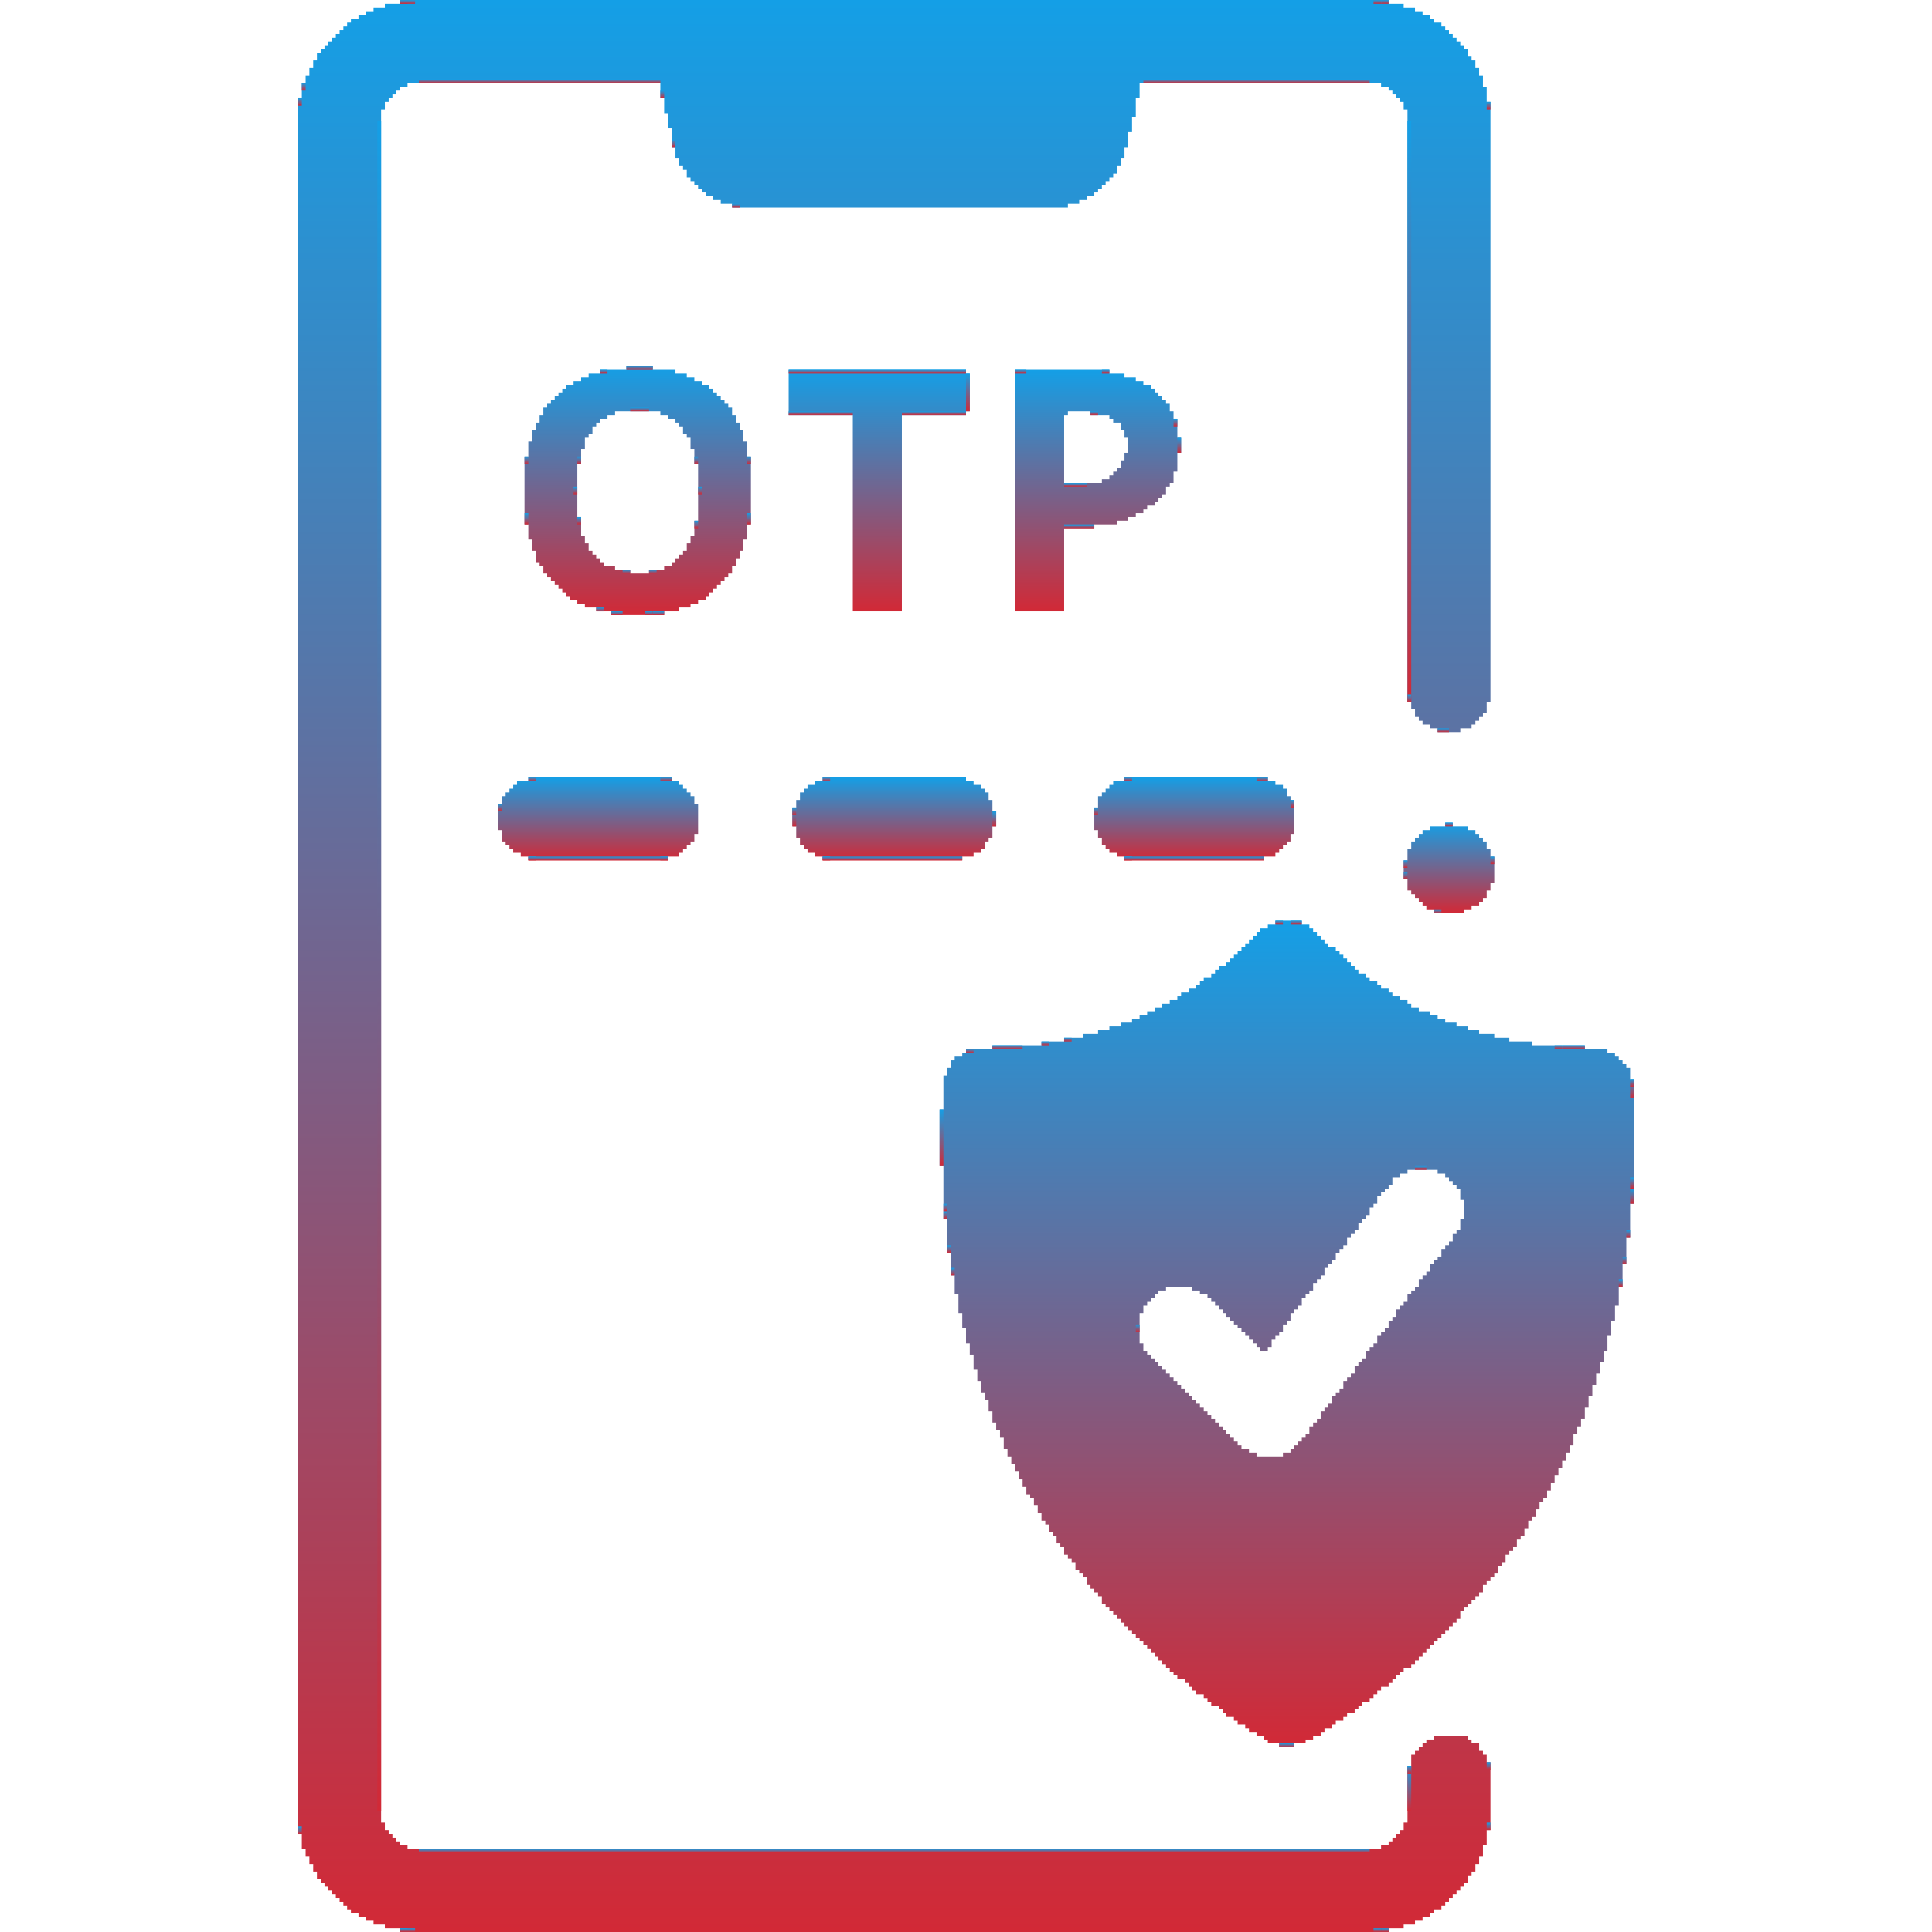 <svg width="34" height="34" viewBox="0 0 34 34" fill="none" xmlns="http://www.w3.org/2000/svg">
<g clip-path="url(#clip0_374_9)">
<path d="M7.039 0H24.438V0.066H24.703V0.133H24.902V0.199H25.035V0.266H25.168V0.332H25.234V0.398H25.367V0.465H25.434V0.531H25.5V0.598H25.566V0.664H25.633V0.73H25.699V0.797H25.766V0.863H25.832V0.996H25.898V1.062H25.965V1.195H26.031V1.328H26.098V1.527H26.164V1.793H26.23V12.352H26.164V12.551H26.098V12.617H26.031V12.684H25.965V12.75H25.898V12.816H25.699V12.883H25.301V12.816H25.168V12.75H25.035V12.684H24.969V12.617H24.902V12.484H24.836V12.352H24.77V1.926H24.703V1.793H24.637V1.727H24.57V1.66H24.504V1.594H24.438V1.527H24.305V1.461H20.055V1.727H19.988V2.059H19.922V2.324H19.855V2.59H19.789V2.789H19.723V2.922H19.656V3.055H19.59V3.121H19.523V3.188H19.457V3.254H19.391V3.32H19.324V3.387H19.258V3.453H19.125V3.52H18.992V3.586H18.793V3.652H12.883V3.586H12.684V3.52H12.551V3.453H12.418V3.387H12.352V3.32H12.285V3.254H12.219V3.188H12.152V3.121H12.086V2.988H12.02V2.922H11.953V2.789H11.887V2.59H11.82V2.258H11.754V1.992H11.688V1.727H11.621V1.461H7.172V1.527H7.039V1.594H6.973V1.66H6.906V1.727H6.84V1.793H6.773V1.926H6.707V32.074H6.773V32.207H6.84V32.273H6.906V32.34H6.973V32.406H7.039V32.473H7.172V32.539H24.305V32.473H24.438V32.406H24.504V32.34H24.57V32.273H24.637V32.207H24.703V32.074H24.77V31.078H24.836V30.879H24.902V30.812H24.969V30.746H25.035V30.68H25.102V30.613H25.234V30.547H25.832V30.613H25.898V30.68H26.031V30.812H26.098V30.879H26.164V31.012H26.23V32.207H26.164V32.473H26.098V32.672H26.031V32.805H25.965V32.938H25.898V33.004H25.832V33.137H25.766V33.203H25.699V33.27H25.633V33.336H25.566V33.402H25.5V33.469H25.434V33.535H25.367V33.602H25.234V33.668H25.168V33.734H25.035V33.801H24.902V33.867H24.703V33.934H24.438V34H7.039V33.934H6.773V33.867H6.574V33.801H6.441V33.734H6.309V33.668H6.176V33.602H6.109V33.535H6.043V33.469H5.977V33.402H5.91V33.336H5.844V33.27H5.777V33.203H5.711V33.137H5.645V33.07H5.578V32.938H5.512V32.805H5.445V32.672H5.379V32.539H5.312V32.273H5.246V1.727H5.312V1.461H5.379V1.328H5.445V1.195H5.512V1.062H5.578V0.93H5.645V0.863H5.711V0.797H5.777V0.73H5.844V0.664H5.91V0.598H5.977V0.531H6.043V0.465H6.109V0.398H6.176V0.332H6.309V0.266H6.441V0.199H6.574V0.133H6.773V0.066H7.039V0Z" fill="url(#paint0_linear_374_9)"/>
<path d="M22.445 16.203H22.91V16.27H23.043V16.336H23.109V16.402H23.176V16.469H23.242V16.535H23.309V16.602H23.375V16.668H23.508V16.734H23.574V16.801H23.641V16.867H23.707V16.934H23.773V17H23.84V17.066H23.906V17.133H24.039V17.199H24.105V17.266H24.238V17.332H24.305V17.398H24.438V17.465H24.504V17.531H24.637V17.598H24.77V17.664H24.836V17.73H24.969V17.797H25.168V17.863H25.301V17.93H25.434V17.996H25.633V18.062H25.832V18.129H26.031V18.195H26.297V18.262H26.562V18.328H26.961V18.395H27.891V18.461H28.289V18.527H28.422V18.594H28.488V18.66H28.555V18.727H28.621V18.793H28.688V18.992H28.754V21.184H28.688V21.781H28.621V22.246H28.555V22.645H28.488V22.977H28.422V23.242H28.355V23.508H28.289V23.773H28.223V23.973H28.156V24.172H28.09V24.371H28.023V24.57H27.957V24.77H27.891V24.969H27.824V25.102H27.758V25.234H27.691V25.434H27.625V25.566H27.559V25.699H27.492V25.832H27.426V25.965H27.359V26.098H27.293V26.23H27.227V26.363H27.16V26.43H27.094V26.562H27.027V26.695H26.961V26.762H26.895V26.895H26.828V27.027H26.762V27.094H26.695V27.227H26.629V27.293H26.562V27.359H26.496V27.492H26.43V27.559H26.363V27.691H26.297V27.758H26.23V27.824H26.164V27.891H26.098V28.023H26.031V28.09H25.965V28.156H25.898V28.223H25.832V28.289H25.766V28.355H25.699V28.488H25.633V28.555H25.566V28.621H25.5V28.688H25.434V28.754H25.367V28.82H25.301V28.887H25.234V28.953H25.168V29.02H25.102V29.086H25.035V29.152H24.969V29.219H24.902V29.285H24.836V29.352H24.703V29.418H24.637V29.484H24.57V29.551H24.504V29.617H24.438V29.684H24.305V29.75H24.238V29.816H24.172V29.883H24.105V29.949H23.973V30.016H23.906V30.082H23.84V30.148H23.707V30.215H23.641V30.281H23.508V30.348H23.441V30.414H23.309V30.48H23.242V30.547H23.109V30.613H22.977V30.68H22.777V30.746H22.512V30.68H22.312V30.613H22.246V30.547H22.113V30.48H21.98V30.414H21.914V30.348H21.781V30.281H21.715V30.215H21.582V30.148H21.516V30.082H21.449V30.016H21.316V29.949H21.25V29.883H21.184V29.816H21.051V29.75H20.984V29.684H20.918V29.617H20.852V29.551H20.719V29.484H20.652V29.418H20.586V29.352H20.52V29.285H20.453V29.219H20.387V29.152H20.32V29.086H20.254V29.02H20.188V28.953H20.121V28.887H20.055V28.82H19.988V28.754H19.922V28.688H19.855V28.621H19.789V28.555H19.723V28.488H19.656V28.422H19.59V28.355H19.523V28.289H19.457V28.223H19.391V28.09H19.324V28.023H19.258V27.957H19.191V27.891H19.125V27.758H19.059V27.691H18.992V27.625H18.926V27.492H18.859V27.426H18.793V27.359H18.727V27.227H18.66V27.16H18.594V27.027H18.527V26.961H18.461V26.828H18.395V26.762H18.328V26.629H18.262V26.496H18.195V26.363H18.129V26.297H18.062V26.164H17.996V26.031H17.93V25.898H17.863V25.766H17.797V25.633H17.73V25.5H17.664V25.301H17.598V25.168H17.531V25.035H17.465V24.836H17.398V24.637H17.332V24.504H17.266V24.305H17.199V24.105H17.133V23.84H17.066V23.641H17V23.375H16.934V23.109H16.867V22.777H16.801V22.445H16.734V22.047H16.668V21.449H16.602V20.52H16.535V19.523H16.602V18.926H16.668V18.793H16.734V18.66H16.801V18.594H16.934V18.527H17V18.461H17.465V18.395H18.328V18.328H18.727V18.262H19.059V18.195H19.324V18.129H19.523V18.062H19.723V17.996H19.922V17.93H20.055V17.863H20.188V17.797H20.32V17.73H20.453V17.664H20.586V17.598H20.719V17.531H20.785V17.465H20.918V17.398H21.051V17.332H21.117V17.266H21.184V17.199H21.316V17.133H21.383V17.066H21.449V17H21.582V16.934H21.648V16.867H21.715V16.801H21.781V16.734H21.848V16.668H21.914V16.602H21.98V16.535H22.047V16.469H22.113V16.402H22.18V16.336H22.312V16.27H22.445V16.203ZM24.77 20.586V20.652H24.637V20.719H24.504V20.852H24.438V20.918H24.371V20.984H24.305V21.051H24.238V21.184H24.172V21.25H24.105V21.383H24.039V21.449H23.973V21.516H23.906V21.648H23.84V21.715H23.773V21.781H23.707V21.914H23.641V21.98H23.574V22.047H23.508V22.18H23.441V22.246H23.375V22.312H23.309V22.445H23.242V22.512H23.176V22.578H23.109V22.711H23.043V22.777H22.977V22.844H22.91V22.977H22.844V23.043H22.777V23.109H22.711V23.242H22.645V23.309H22.578V23.441H22.512V23.508H22.445V23.574H22.379V23.707H22.312V23.773H22.18V23.707H22.113V23.641H22.047V23.574H21.98V23.508H21.914V23.441H21.848V23.375H21.781V23.309H21.715V23.242H21.648V23.176H21.582V23.109H21.516V23.043H21.449V22.977H21.383V22.91H21.316V22.844H21.25V22.777H21.117V22.711H20.984V22.645H20.52V22.711H20.387V22.777H20.32V22.844H20.254V22.91H20.188V22.977H20.121V23.109H20.055V23.641H20.121V23.773H20.188V23.84H20.254V23.906H20.32V23.973H20.387V24.039H20.453V24.105H20.52V24.172H20.586V24.238H20.652V24.305H20.719V24.371H20.785V24.438H20.852V24.504H20.918V24.57H20.984V24.637H21.051V24.703H21.117V24.77H21.184V24.836H21.25V24.902H21.316V24.969H21.383V25.035H21.449V25.102H21.516V25.168H21.582V25.234H21.648V25.301H21.715V25.367H21.781V25.434H21.848V25.5H21.98V25.566H22.113V25.633H22.578V25.566H22.711V25.5H22.777V25.434H22.844V25.367H22.91V25.301H22.977V25.234H23.043V25.102H23.109V25.035H23.176V24.969H23.242V24.836H23.309V24.77H23.375V24.703H23.441V24.57H23.508V24.504H23.574V24.438H23.641V24.305H23.707V24.238H23.773V24.172H23.84V24.039H23.906V23.973H23.973V23.906H24.039V23.773H24.105V23.707H24.172V23.641H24.238V23.508H24.305V23.441H24.371V23.375H24.438V23.242H24.504V23.176H24.57V23.043H24.637V22.977H24.703V22.91H24.77V22.777H24.836V22.711H24.902V22.645H24.969V22.512H25.035V22.445H25.102V22.379H25.168V22.246H25.234V22.18H25.301V22.113H25.367V21.98H25.434V21.914H25.5V21.848H25.566V21.715H25.633V21.648H25.699V21.449H25.766V21.117H25.699V20.918H25.633V20.852H25.566V20.785H25.5V20.719H25.434V20.652H25.301V20.586H24.77Z" fill="url(#paint1_linear_374_9)"/>
<path d="M11.023 6.441H11.488V6.508H11.887V6.574H12.086V6.641H12.219V6.707H12.352V6.773H12.484V6.84H12.551V6.906H12.617V6.973H12.684V7.039H12.75V7.105H12.816V7.172H12.883V7.305H12.949V7.438H13.016V7.57H13.082V7.77H13.148V8.035H13.215V9.23H13.148V9.496H13.082V9.695H13.016V9.828H12.949V9.961H12.883V10.094H12.816V10.16H12.75V10.227H12.684V10.293H12.617V10.359H12.551V10.426H12.484V10.492H12.418V10.559H12.285V10.625H12.152V10.691H11.953V10.758H11.688V10.824H10.758V10.758H10.492V10.691H10.293V10.625H10.16V10.559H10.027V10.492H9.961V10.426H9.895V10.359H9.828V10.293H9.762V10.227H9.695V10.16H9.629V10.094H9.562V9.961H9.496V9.895H9.43V9.695H9.363V9.496H9.297V9.23H9.23V8.035H9.297V7.77H9.363V7.57H9.43V7.438H9.496V7.305H9.562V7.172H9.629V7.105H9.695V7.039H9.762V6.973H9.828V6.906H9.895V6.84H9.961V6.773H10.094V6.707H10.227V6.641H10.359V6.574H10.559V6.508H11.023V6.441ZM10.824 7.238V7.305H10.691V7.371H10.559V7.438H10.492V7.504H10.426V7.637H10.359V7.703H10.293V7.902H10.227V8.168H10.16V9.098H10.227V9.43H10.293V9.562H10.359V9.695H10.426V9.762H10.492V9.828H10.559V9.895H10.625V9.961H10.824V10.027H11.09V10.094H11.422V10.027H11.688V9.961H11.82V9.895H11.887V9.828H11.953V9.762H12.02V9.695H12.086V9.562H12.152V9.43H12.219V9.164H12.285V8.168H12.219V7.902H12.152V7.703H12.086V7.637H12.02V7.504H11.953V7.438H11.887V7.371H11.754V7.305H11.621V7.238H10.824Z" fill="url(#paint2_linear_374_9)"/>
<path d="M17.863 6.508H19.523V6.574H19.789V6.641H19.988V6.707H20.121V6.773H20.254V6.84H20.32V6.906H20.387V6.973H20.453V7.039H20.52V7.105H20.586V7.238H20.652V7.371H20.719V7.703H20.785V7.969H20.719V8.301H20.652V8.5H20.586V8.566H20.52V8.699H20.453V8.766H20.387V8.832H20.32V8.898H20.188V8.965H20.121V9.031H19.988V9.098H19.855V9.164H19.656V9.23H19.258V9.297H18.727V10.758H17.863V6.508ZM18.793 7.238V7.305H18.727V8.5H19.391V8.434H19.523V8.367H19.59V8.301H19.656V8.234H19.723V8.102H19.789V7.969H19.855V7.703H19.789V7.57H19.723V7.438H19.59V7.371H19.523V7.305H19.191V7.238H18.793Z" fill="url(#paint3_linear_374_9)"/>
<path d="M13.879 6.508H17V6.574H17.066V7.238H17V7.305H15.871V10.758H15.008V7.305H13.879V6.508Z" fill="url(#paint4_linear_374_9)"/>
<path d="M14.477 13.68H17V13.746H17.133V13.812H17.266V13.879H17.332V13.945H17.398V14.078H17.465V14.277H17.531V14.543H17.465V14.742H17.398V14.809H17.332V14.941H17.266V15.008H17.133V15.074H16.934V15.141H14.477V15.074H14.344V15.008H14.211V14.941H14.145V14.875H14.078V14.742H14.012V14.543H13.945V14.211H14.012V14.078H14.078V13.945H14.145V13.879H14.211V13.812H14.344V13.746H14.477V13.68Z" fill="url(#paint5_linear_374_9)"/>
<path d="M19.789 13.68H22.312V13.746H22.445V13.812H22.578V13.879H22.645V14.012H22.711V14.078H22.777V14.676H22.711V14.809H22.645V14.875H22.578V14.941H22.512V15.008H22.445V15.074H22.246V15.141H19.789V15.074H19.656V15.008H19.523V14.941H19.457V14.875H19.391V14.742H19.324V14.609H19.258V14.211H19.324V14.012H19.391V13.945H19.457V13.879H19.523V13.812H19.59V13.746H19.789V13.68Z" fill="url(#paint6_linear_374_9)"/>
<path d="M9.297 13.68H11.82V13.746H11.953V13.812H12.02V13.879H12.086V13.945H12.152V14.012H12.219V14.145H12.285V14.676H12.219V14.809H12.152V14.875H12.086V14.941H12.02V15.008H11.953V15.074H11.754V15.141H9.297V15.074H9.164V15.008H9.031V14.941H8.965V14.875H8.898V14.809H8.832V14.609H8.766V14.145H8.832V14.012H8.898V13.945H8.965V13.879H9.031V13.812H9.098V13.746H9.297V13.68Z" fill="url(#paint7_linear_374_9)"/>
<path d="M6.641 2.125H6.707V31.875H6.641V2.125Z" fill="url(#paint8_linear_374_9)"/>
<path d="M25.434 14.477H25.566V14.543H25.832V14.609H25.965V14.676H26.031V14.742H26.098V14.809H26.164V14.941H26.23V15.074H26.297V15.539H26.23V15.672H26.164V15.805H26.098V15.871H26.031V15.938H25.898V16.004H25.766V16.07H25.234V16.004H25.102V15.938H25.035V15.871H24.969V15.805H24.902V15.738H24.836V15.672H24.77V15.473H24.703V15.141H24.77V14.941H24.836V14.809H24.902V14.742H24.969V14.676H25.035V14.609H25.168V14.543H25.434V14.477Z" fill="url(#paint9_linear_374_9)"/>
<path d="M7.371 32.539H24.105V32.605H7.371V32.539Z" fill="url(#paint10_linear_374_9)"/>
<path d="M24.77 2.125H24.836V12.352H24.77V2.125Z" fill="url(#paint11_linear_374_9)"/>
<path d="M7.371 1.395H11.621V1.461H7.371V1.395Z" fill="url(#paint12_linear_374_9)"/>
<path d="M20.121 1.395H24.105V1.461H20.121V1.395Z" fill="url(#paint13_linear_374_9)"/>
<path d="M13.879 6.508H17V6.574H13.879V6.508Z" fill="url(#paint14_linear_374_9)"/>
<path d="M19.789 15.074H22.246V15.141H19.789V15.074Z" fill="url(#paint15_linear_374_9)"/>
<path d="M14.477 15.074H16.934V15.141H14.477V15.074Z" fill="url(#paint16_linear_374_9)"/>
<path d="M9.297 15.074H11.754V15.141H9.297V15.074Z" fill="url(#paint17_linear_374_9)"/>
<path d="M15.871 7.238H17V7.305H15.871V7.238Z" fill="url(#paint18_linear_374_9)"/>
<path d="M13.879 7.238H15.008V7.305H13.879V7.238Z" fill="url(#paint19_linear_374_9)"/>
<path d="M16.535 19.523H16.602V20.52H16.535V19.523Z" fill="url(#paint20_linear_374_9)"/>
<path d="M24.77 31.078H24.836V31.875H24.77V31.078Z" fill="url(#paint21_linear_374_9)"/>
<path d="M17 6.574H17.066V7.238H17V6.574Z" fill="url(#paint22_linear_374_9)"/>
<path d="M18.727 9.23H19.258V9.297H18.727V9.23Z" fill="url(#paint23_linear_374_9)"/>
<path d="M11.023 6.441H11.488V6.508H11.023V6.441Z" fill="url(#paint24_linear_374_9)"/>
<path d="M27.492 18.395H27.891V18.461H27.492V18.395Z" fill="url(#paint25_linear_374_9)"/>
<path d="M17.465 18.395H17.863V18.461H17.465V18.395Z" fill="url(#paint26_linear_374_9)"/>
<path d="M18.727 8.5H19.125V8.566H18.727V8.5Z" fill="url(#paint27_linear_374_9)"/>
<path d="M28.688 18.992H28.754V19.324H28.688V18.992Z" fill="url(#paint28_linear_374_9)"/>
<path d="M13.945 14.211H14.012V14.543H13.945V14.211Z" fill="url(#paint29_linear_374_9)"/>
<path d="M11.09 7.172H11.422V7.238H11.09V7.172Z" fill="url(#paint30_linear_374_9)"/>
<path d="M7.039 33.934H7.305V34H7.039V33.934Z" fill="url(#paint31_linear_374_9)"/>
<path d="M22.512 30.68H22.777V30.746H22.512V30.68Z" fill="url(#paint32_linear_374_9)"/>
<path d="M28.688 20.918H28.754V21.184H28.688V20.918Z" fill="url(#paint33_linear_374_9)"/>
<path d="M17.465 14.277H17.531V14.543H17.465V14.277Z" fill="url(#paint34_linear_374_9)"/>
<path d="M20.719 7.703H20.785V7.969H20.719V7.703Z" fill="url(#paint35_linear_374_9)"/>
<path d="M7.039 0H7.305V0.066H7.039V0Z" fill="url(#paint36_linear_374_9)"/>
<path d="M28.688 20.719H28.754V20.918H28.688V20.719Z" fill="url(#paint37_linear_374_9)"/>
<path d="M24.902 20.52H25.102V20.586H24.902V20.52Z" fill="url(#paint38_linear_374_9)"/>
<path d="M22.711 16.203H22.91V16.27H22.711V16.203Z" fill="url(#paint39_linear_374_9)"/>
<path d="M22.113 13.68H22.312V13.746H22.113V13.68Z" fill="url(#paint40_linear_374_9)"/>
<path d="M11.621 13.68H11.82V13.746H11.621V13.68Z" fill="url(#paint41_linear_374_9)"/>
<path d="M25.301 12.816H25.5V12.883H25.301V12.816Z" fill="url(#paint42_linear_374_9)"/>
<path d="M11.488 10.758H11.688V10.824H11.488V10.758Z" fill="url(#paint43_linear_374_9)"/>
<path d="M10.758 10.758H10.957V10.824H10.758V10.758Z" fill="url(#paint44_linear_374_9)"/>
<path d="M13.148 9.031H13.215V9.23H13.148V9.031Z" fill="url(#paint45_linear_374_9)"/>
<path d="M9.23 9.031H9.297V9.23H9.23V9.031Z" fill="url(#paint46_linear_374_9)"/>
<path d="M17.863 6.508H18.062V6.574H17.863V6.508Z" fill="url(#paint47_linear_374_9)"/>
<path d="M24.305 33.934H24.438V34H24.305V33.934Z" fill="url(#paint48_linear_374_9)"/>
<path d="M24.172 33.934H24.305V34H24.172V33.934Z" fill="url(#paint49_linear_374_9)"/>
<path d="M7.039 33.934H7.172V34H7.039V33.934Z" fill="url(#paint50_linear_374_9)"/>
<path d="M5.246 32.141H5.312V32.273H5.246V32.141Z" fill="url(#paint51_linear_374_9)"/>
<path d="M26.164 32.074H26.23V32.207H26.164V32.074Z" fill="url(#paint52_linear_374_9)"/>
<path d="M26.164 31.012H26.23V31.145H26.164V31.012Z" fill="url(#paint53_linear_374_9)"/>
<path d="M24.77 31.078H24.836V31.211H24.77V31.078Z" fill="url(#paint54_linear_374_9)"/>
<path d="M19.988 23.309H20.055V23.441H19.988V23.309Z" fill="url(#paint55_linear_374_9)"/>
<path d="M28.488 22.512H28.555V22.645H28.488V22.512Z" fill="url(#paint56_linear_374_9)"/>
<path d="M16.734 22.312H16.801V22.445H16.734V22.312Z" fill="url(#paint57_linear_374_9)"/>
<path d="M28.555 22.113H28.621V22.246H28.555V22.113Z" fill="url(#paint58_linear_374_9)"/>
<path d="M16.668 21.914H16.734V22.047H16.668V21.914Z" fill="url(#paint59_linear_374_9)"/>
<path d="M28.621 21.648H28.688V21.781H28.621V21.648Z" fill="url(#paint60_linear_374_9)"/>
<path d="M16.602 21.316H16.668V21.449H16.602V21.316Z" fill="url(#paint61_linear_374_9)"/>
<path d="M16.602 21.184H16.668V21.316H16.602V21.184Z" fill="url(#paint62_linear_374_9)"/>
<path d="M28.688 18.992H28.754V19.125H28.688V18.992Z" fill="url(#paint63_linear_374_9)"/>
<path d="M17 18.461H17.133V18.527H17V18.461Z" fill="url(#paint64_linear_374_9)"/>
<path d="M27.359 18.395H27.492V18.461H27.359V18.395Z" fill="url(#paint65_linear_374_9)"/>
<path d="M17.863 18.395H17.996V18.461H17.863V18.395Z" fill="url(#paint66_linear_374_9)"/>
<path d="M18.328 18.328H18.461V18.395H18.328V18.328Z" fill="url(#paint67_linear_374_9)"/>
<path d="M18.727 18.262H18.859V18.328H18.727V18.262Z" fill="url(#paint68_linear_374_9)"/>
<path d="M22.445 16.203H22.578V16.27H22.445V16.203Z" fill="url(#paint69_linear_374_9)"/>
<path d="M25.234 16.004H25.367V16.07H25.234V16.004Z" fill="url(#paint70_linear_374_9)"/>
<path d="M24.703 15.34H24.77V15.473H24.703V15.34Z" fill="url(#paint71_linear_374_9)"/>
<path d="M26.23 15.074H26.297V15.207H26.23V15.074Z" fill="url(#paint72_linear_374_9)"/>
<path d="M24.703 15.141H24.77V15.273H24.703V15.141Z" fill="url(#paint73_linear_374_9)"/>
<path d="M19.789 15.074H19.922V15.141H19.789V15.074Z" fill="url(#paint74_linear_374_9)"/>
<path d="M14.477 15.074H14.609V15.141H14.477V15.074Z" fill="url(#paint75_linear_374_9)"/>
<path d="M11.621 15.074H11.754V15.141H11.621V15.074Z" fill="url(#paint76_linear_374_9)"/>
<path d="M9.297 15.074H9.43V15.141H9.297V15.074Z" fill="url(#paint77_linear_374_9)"/>
<path d="M25.434 14.477H25.566V14.543H25.434V14.477Z" fill="url(#paint78_linear_374_9)"/>
<path d="M19.258 14.211H19.324V14.344H19.258V14.211Z" fill="url(#paint79_linear_374_9)"/>
<path d="M13.945 14.211H14.012V14.344H13.945V14.211Z" fill="url(#paint80_linear_374_9)"/>
<path d="M8.766 14.145H8.832V14.277H8.766V14.145Z" fill="url(#paint81_linear_374_9)"/>
<path d="M22.711 14.078H22.777V14.211H22.711V14.078Z" fill="url(#paint82_linear_374_9)"/>
<path d="M19.789 13.68H19.922V13.746H19.789V13.68Z" fill="url(#paint83_linear_374_9)"/>
<path d="M14.477 13.68H14.609V13.746H14.477V13.68Z" fill="url(#paint84_linear_374_9)"/>
<path d="M9.297 13.68H9.43V13.746H9.297V13.68Z" fill="url(#paint85_linear_374_9)"/>
<path d="M24.77 12.219H24.836V12.352H24.77V12.219Z" fill="url(#paint86_linear_374_9)"/>
<path d="M11.355 10.758H11.488V10.824H11.355V10.758Z" fill="url(#paint87_linear_374_9)"/>
<path d="M10.492 10.691H10.625V10.758H10.492V10.691Z" fill="url(#paint88_linear_374_9)"/>
<path d="M11.422 10.027H11.555V10.094H11.422V10.027Z" fill="url(#paint89_linear_374_9)"/>
<path d="M10.957 10.027H11.09V10.094H10.957V10.027Z" fill="url(#paint90_linear_374_9)"/>
<path d="M12.219 9.164H12.285V9.297H12.219V9.164Z" fill="url(#paint91_linear_374_9)"/>
<path d="M10.16 9.098H10.227V9.23H10.16V9.098Z" fill="url(#paint92_linear_374_9)"/>
<path d="M12.285 8.566H12.352V8.699H12.285V8.566Z" fill="url(#paint93_linear_374_9)"/>
<path d="M10.094 8.566H10.16V8.699H10.094V8.566Z" fill="url(#paint94_linear_374_9)"/>
<path d="M13.148 8.035H13.215V8.168H13.148V8.035Z" fill="url(#paint95_linear_374_9)"/>
<path d="M12.219 8.035H12.285V8.168H12.219V8.035Z" fill="url(#paint96_linear_374_9)"/>
<path d="M10.16 8.035H10.227V8.168H10.16V8.035Z" fill="url(#paint97_linear_374_9)"/>
<path d="M9.23 8.035H9.297V8.168H9.23V8.035Z" fill="url(#paint98_linear_374_9)"/>
<path d="M20.652 7.371H20.719V7.504H20.652V7.371Z" fill="url(#paint99_linear_374_9)"/>
<path d="M19.191 7.238H19.324V7.305H19.191V7.238Z" fill="url(#paint100_linear_374_9)"/>
<path d="M19.391 6.508H19.523V6.574H19.391V6.508Z" fill="url(#paint101_linear_374_9)"/>
<path d="M10.559 6.508H10.691V6.574H10.559V6.508Z" fill="url(#paint102_linear_374_9)"/>
<path d="M12.883 3.586H13.016V3.652H12.883V3.586Z" fill="url(#paint103_linear_374_9)"/>
<path d="M11.82 2.457H11.887V2.59H11.82V2.457Z" fill="url(#paint104_linear_374_9)"/>
<path d="M26.164 1.793H26.23V1.926H26.164V1.793Z" fill="url(#paint105_linear_374_9)"/>
<path d="M5.246 1.727H5.312V1.859H5.246V1.727Z" fill="url(#paint106_linear_374_9)"/>
<path d="M11.621 1.594H11.688V1.727H11.621V1.594Z" fill="url(#paint107_linear_374_9)"/>
<path d="M5.312 1.461H5.379V1.594H5.312V1.461Z" fill="url(#paint108_linear_374_9)"/>
<path d="M24.305 0H24.438V0.066H24.305V0Z" fill="url(#paint109_linear_374_9)"/>
<path d="M24.172 0H24.305V0.066H24.172V0Z" fill="url(#paint110_linear_374_9)"/>
<path d="M7.039 0H7.172V0.066H7.039V0Z" fill="url(#paint111_linear_374_9)"/>
</g>
<defs>
<linearGradient id="paint0_linear_374_9" x1="15.738" y1="0" x2="15.738" y2="34" gradientUnits="userSpaceOnUse">
<stop stop-color="#149FE6"/>
<stop offset="1" stop-color="#D22936"/>
</linearGradient>
<linearGradient id="paint1_linear_374_9" x1="22.645" y1="16.203" x2="22.645" y2="30.746" gradientUnits="userSpaceOnUse">
<stop stop-color="#149FE6"/>
<stop offset="1" stop-color="#D22936"/>
</linearGradient>
<linearGradient id="paint2_linear_374_9" x1="11.223" y1="6.441" x2="11.223" y2="10.824" gradientUnits="userSpaceOnUse">
<stop stop-color="#149FE6"/>
<stop offset="1" stop-color="#D22936"/>
</linearGradient>
<linearGradient id="paint3_linear_374_9" x1="19.324" y1="6.508" x2="19.324" y2="10.758" gradientUnits="userSpaceOnUse">
<stop stop-color="#149FE6"/>
<stop offset="1" stop-color="#D22936"/>
</linearGradient>
<linearGradient id="paint4_linear_374_9" x1="15.473" y1="6.508" x2="15.473" y2="10.758" gradientUnits="userSpaceOnUse">
<stop stop-color="#149FE6"/>
<stop offset="1" stop-color="#D22936"/>
</linearGradient>
<linearGradient id="paint5_linear_374_9" x1="15.738" y1="13.68" x2="15.738" y2="15.141" gradientUnits="userSpaceOnUse">
<stop stop-color="#149FE6"/>
<stop offset="1" stop-color="#D22936"/>
</linearGradient>
<linearGradient id="paint6_linear_374_9" x1="21.018" y1="13.68" x2="21.018" y2="15.141" gradientUnits="userSpaceOnUse">
<stop stop-color="#149FE6"/>
<stop offset="1" stop-color="#D22936"/>
</linearGradient>
<linearGradient id="paint7_linear_374_9" x1="10.525" y1="13.68" x2="10.525" y2="15.141" gradientUnits="userSpaceOnUse">
<stop stop-color="#149FE6"/>
<stop offset="1" stop-color="#D22936"/>
</linearGradient>
<linearGradient id="paint8_linear_374_9" x1="6.674" y1="2.125" x2="6.674" y2="31.875" gradientUnits="userSpaceOnUse">
<stop stop-color="#149FE6"/>
<stop offset="1" stop-color="#D22936"/>
</linearGradient>
<linearGradient id="paint9_linear_374_9" x1="25.5" y1="14.477" x2="25.5" y2="16.07" gradientUnits="userSpaceOnUse">
<stop stop-color="#149FE6"/>
<stop offset="1" stop-color="#D22936"/>
</linearGradient>
<linearGradient id="paint10_linear_374_9" x1="15.738" y1="32.539" x2="15.738" y2="32.605" gradientUnits="userSpaceOnUse">
<stop stop-color="#149FE6"/>
<stop offset="1" stop-color="#D22936"/>
</linearGradient>
<linearGradient id="paint11_linear_374_9" x1="24.803" y1="2.125" x2="24.803" y2="12.352" gradientUnits="userSpaceOnUse">
<stop stop-color="#149FE6"/>
<stop offset="1" stop-color="#D22936"/>
</linearGradient>
<linearGradient id="paint12_linear_374_9" x1="9.496" y1="1.395" x2="9.496" y2="1.461" gradientUnits="userSpaceOnUse">
<stop stop-color="#149FE6"/>
<stop offset="1" stop-color="#D22936"/>
</linearGradient>
<linearGradient id="paint13_linear_374_9" x1="22.113" y1="1.395" x2="22.113" y2="1.461" gradientUnits="userSpaceOnUse">
<stop stop-color="#149FE6"/>
<stop offset="1" stop-color="#D22936"/>
</linearGradient>
<linearGradient id="paint14_linear_374_9" x1="15.44" y1="6.508" x2="15.44" y2="6.574" gradientUnits="userSpaceOnUse">
<stop stop-color="#149FE6"/>
<stop offset="1" stop-color="#D22936"/>
</linearGradient>
<linearGradient id="paint15_linear_374_9" x1="21.018" y1="15.074" x2="21.018" y2="15.141" gradientUnits="userSpaceOnUse">
<stop stop-color="#149FE6"/>
<stop offset="1" stop-color="#D22936"/>
</linearGradient>
<linearGradient id="paint16_linear_374_9" x1="15.705" y1="15.074" x2="15.705" y2="15.141" gradientUnits="userSpaceOnUse">
<stop stop-color="#149FE6"/>
<stop offset="1" stop-color="#D22936"/>
</linearGradient>
<linearGradient id="paint17_linear_374_9" x1="10.525" y1="15.074" x2="10.525" y2="15.141" gradientUnits="userSpaceOnUse">
<stop stop-color="#149FE6"/>
<stop offset="1" stop-color="#D22936"/>
</linearGradient>
<linearGradient id="paint18_linear_374_9" x1="16.436" y1="7.238" x2="16.436" y2="7.305" gradientUnits="userSpaceOnUse">
<stop stop-color="#149FE6"/>
<stop offset="1" stop-color="#D22936"/>
</linearGradient>
<linearGradient id="paint19_linear_374_9" x1="14.443" y1="7.238" x2="14.443" y2="7.305" gradientUnits="userSpaceOnUse">
<stop stop-color="#149FE6"/>
<stop offset="1" stop-color="#D22936"/>
</linearGradient>
<linearGradient id="paint20_linear_374_9" x1="16.568" y1="19.523" x2="16.568" y2="20.52" gradientUnits="userSpaceOnUse">
<stop stop-color="#149FE6"/>
<stop offset="1" stop-color="#D22936"/>
</linearGradient>
<linearGradient id="paint21_linear_374_9" x1="24.803" y1="31.078" x2="24.803" y2="31.875" gradientUnits="userSpaceOnUse">
<stop stop-color="#149FE6"/>
<stop offset="1" stop-color="#D22936"/>
</linearGradient>
<linearGradient id="paint22_linear_374_9" x1="17.033" y1="6.574" x2="17.033" y2="7.238" gradientUnits="userSpaceOnUse">
<stop stop-color="#149FE6"/>
<stop offset="1" stop-color="#D22936"/>
</linearGradient>
<linearGradient id="paint23_linear_374_9" x1="18.992" y1="9.23" x2="18.992" y2="9.297" gradientUnits="userSpaceOnUse">
<stop stop-color="#149FE6"/>
<stop offset="1" stop-color="#D22936"/>
</linearGradient>
<linearGradient id="paint24_linear_374_9" x1="11.256" y1="6.441" x2="11.256" y2="6.508" gradientUnits="userSpaceOnUse">
<stop stop-color="#149FE6"/>
<stop offset="1" stop-color="#D22936"/>
</linearGradient>
<linearGradient id="paint25_linear_374_9" x1="27.691" y1="18.395" x2="27.691" y2="18.461" gradientUnits="userSpaceOnUse">
<stop stop-color="#149FE6"/>
<stop offset="1" stop-color="#D22936"/>
</linearGradient>
<linearGradient id="paint26_linear_374_9" x1="17.664" y1="18.395" x2="17.664" y2="18.461" gradientUnits="userSpaceOnUse">
<stop stop-color="#149FE6"/>
<stop offset="1" stop-color="#D22936"/>
</linearGradient>
<linearGradient id="paint27_linear_374_9" x1="18.926" y1="8.5" x2="18.926" y2="8.566" gradientUnits="userSpaceOnUse">
<stop stop-color="#149FE6"/>
<stop offset="1" stop-color="#D22936"/>
</linearGradient>
<linearGradient id="paint28_linear_374_9" x1="28.721" y1="18.992" x2="28.721" y2="19.324" gradientUnits="userSpaceOnUse">
<stop stop-color="#149FE6"/>
<stop offset="1" stop-color="#D22936"/>
</linearGradient>
<linearGradient id="paint29_linear_374_9" x1="13.979" y1="14.211" x2="13.979" y2="14.543" gradientUnits="userSpaceOnUse">
<stop stop-color="#149FE6"/>
<stop offset="1" stop-color="#D22936"/>
</linearGradient>
<linearGradient id="paint30_linear_374_9" x1="11.256" y1="7.172" x2="11.256" y2="7.238" gradientUnits="userSpaceOnUse">
<stop stop-color="#149FE6"/>
<stop offset="1" stop-color="#D22936"/>
</linearGradient>
<linearGradient id="paint31_linear_374_9" x1="7.172" y1="33.934" x2="7.172" y2="34" gradientUnits="userSpaceOnUse">
<stop stop-color="#149FE6"/>
<stop offset="1" stop-color="#D22936"/>
</linearGradient>
<linearGradient id="paint32_linear_374_9" x1="22.645" y1="30.68" x2="22.645" y2="30.746" gradientUnits="userSpaceOnUse">
<stop stop-color="#149FE6"/>
<stop offset="1" stop-color="#D22936"/>
</linearGradient>
<linearGradient id="paint33_linear_374_9" x1="28.721" y1="20.918" x2="28.721" y2="21.184" gradientUnits="userSpaceOnUse">
<stop stop-color="#149FE6"/>
<stop offset="1" stop-color="#D22936"/>
</linearGradient>
<linearGradient id="paint34_linear_374_9" x1="17.498" y1="14.277" x2="17.498" y2="14.543" gradientUnits="userSpaceOnUse">
<stop stop-color="#149FE6"/>
<stop offset="1" stop-color="#D22936"/>
</linearGradient>
<linearGradient id="paint35_linear_374_9" x1="20.752" y1="7.703" x2="20.752" y2="7.969" gradientUnits="userSpaceOnUse">
<stop stop-color="#149FE6"/>
<stop offset="1" stop-color="#D22936"/>
</linearGradient>
<linearGradient id="paint36_linear_374_9" x1="7.172" y1="0" x2="7.172" y2="0.066" gradientUnits="userSpaceOnUse">
<stop stop-color="#149FE6"/>
<stop offset="1" stop-color="#D22936"/>
</linearGradient>
<linearGradient id="paint37_linear_374_9" x1="28.721" y1="20.719" x2="28.721" y2="20.918" gradientUnits="userSpaceOnUse">
<stop stop-color="#149FE6"/>
<stop offset="1" stop-color="#D22936"/>
</linearGradient>
<linearGradient id="paint38_linear_374_9" x1="25.002" y1="20.52" x2="25.002" y2="20.586" gradientUnits="userSpaceOnUse">
<stop stop-color="#149FE6"/>
<stop offset="1" stop-color="#D22936"/>
</linearGradient>
<linearGradient id="paint39_linear_374_9" x1="22.811" y1="16.203" x2="22.811" y2="16.27" gradientUnits="userSpaceOnUse">
<stop stop-color="#149FE6"/>
<stop offset="1" stop-color="#D22936"/>
</linearGradient>
<linearGradient id="paint40_linear_374_9" x1="22.213" y1="13.68" x2="22.213" y2="13.746" gradientUnits="userSpaceOnUse">
<stop stop-color="#149FE6"/>
<stop offset="1" stop-color="#D22936"/>
</linearGradient>
<linearGradient id="paint41_linear_374_9" x1="11.721" y1="13.68" x2="11.721" y2="13.746" gradientUnits="userSpaceOnUse">
<stop stop-color="#149FE6"/>
<stop offset="1" stop-color="#D22936"/>
</linearGradient>
<linearGradient id="paint42_linear_374_9" x1="25.4" y1="12.816" x2="25.4" y2="12.883" gradientUnits="userSpaceOnUse">
<stop stop-color="#149FE6"/>
<stop offset="1" stop-color="#D22936"/>
</linearGradient>
<linearGradient id="paint43_linear_374_9" x1="11.588" y1="10.758" x2="11.588" y2="10.824" gradientUnits="userSpaceOnUse">
<stop stop-color="#149FE6"/>
<stop offset="1" stop-color="#D22936"/>
</linearGradient>
<linearGradient id="paint44_linear_374_9" x1="10.857" y1="10.758" x2="10.857" y2="10.824" gradientUnits="userSpaceOnUse">
<stop stop-color="#149FE6"/>
<stop offset="1" stop-color="#D22936"/>
</linearGradient>
<linearGradient id="paint45_linear_374_9" x1="13.182" y1="9.031" x2="13.182" y2="9.23" gradientUnits="userSpaceOnUse">
<stop stop-color="#149FE6"/>
<stop offset="1" stop-color="#D22936"/>
</linearGradient>
<linearGradient id="paint46_linear_374_9" x1="9.264" y1="9.031" x2="9.264" y2="9.23" gradientUnits="userSpaceOnUse">
<stop stop-color="#149FE6"/>
<stop offset="1" stop-color="#D22936"/>
</linearGradient>
<linearGradient id="paint47_linear_374_9" x1="17.963" y1="6.508" x2="17.963" y2="6.574" gradientUnits="userSpaceOnUse">
<stop stop-color="#149FE6"/>
<stop offset="1" stop-color="#D22936"/>
</linearGradient>
<linearGradient id="paint48_linear_374_9" x1="24.371" y1="33.934" x2="24.371" y2="34" gradientUnits="userSpaceOnUse">
<stop stop-color="#149FE6"/>
<stop offset="1" stop-color="#D22936"/>
</linearGradient>
<linearGradient id="paint49_linear_374_9" x1="24.238" y1="33.934" x2="24.238" y2="34" gradientUnits="userSpaceOnUse">
<stop stop-color="#149FE6"/>
<stop offset="1" stop-color="#D22936"/>
</linearGradient>
<linearGradient id="paint50_linear_374_9" x1="7.105" y1="33.934" x2="7.105" y2="34" gradientUnits="userSpaceOnUse">
<stop stop-color="#149FE6"/>
<stop offset="1" stop-color="#D22936"/>
</linearGradient>
<linearGradient id="paint51_linear_374_9" x1="5.279" y1="32.141" x2="5.279" y2="32.273" gradientUnits="userSpaceOnUse">
<stop stop-color="#149FE6"/>
<stop offset="1" stop-color="#D22936"/>
</linearGradient>
<linearGradient id="paint52_linear_374_9" x1="26.197" y1="32.074" x2="26.197" y2="32.207" gradientUnits="userSpaceOnUse">
<stop stop-color="#149FE6"/>
<stop offset="1" stop-color="#D22936"/>
</linearGradient>
<linearGradient id="paint53_linear_374_9" x1="26.197" y1="31.012" x2="26.197" y2="31.145" gradientUnits="userSpaceOnUse">
<stop stop-color="#149FE6"/>
<stop offset="1" stop-color="#D22936"/>
</linearGradient>
<linearGradient id="paint54_linear_374_9" x1="24.803" y1="31.078" x2="24.803" y2="31.211" gradientUnits="userSpaceOnUse">
<stop stop-color="#149FE6"/>
<stop offset="1" stop-color="#D22936"/>
</linearGradient>
<linearGradient id="paint55_linear_374_9" x1="20.021" y1="23.309" x2="20.021" y2="23.441" gradientUnits="userSpaceOnUse">
<stop stop-color="#149FE6"/>
<stop offset="1" stop-color="#D22936"/>
</linearGradient>
<linearGradient id="paint56_linear_374_9" x1="28.521" y1="22.512" x2="28.521" y2="22.645" gradientUnits="userSpaceOnUse">
<stop stop-color="#149FE6"/>
<stop offset="1" stop-color="#D22936"/>
</linearGradient>
<linearGradient id="paint57_linear_374_9" x1="16.768" y1="22.312" x2="16.768" y2="22.445" gradientUnits="userSpaceOnUse">
<stop stop-color="#149FE6"/>
<stop offset="1" stop-color="#D22936"/>
</linearGradient>
<linearGradient id="paint58_linear_374_9" x1="28.588" y1="22.113" x2="28.588" y2="22.246" gradientUnits="userSpaceOnUse">
<stop stop-color="#149FE6"/>
<stop offset="1" stop-color="#D22936"/>
</linearGradient>
<linearGradient id="paint59_linear_374_9" x1="16.701" y1="21.914" x2="16.701" y2="22.047" gradientUnits="userSpaceOnUse">
<stop stop-color="#149FE6"/>
<stop offset="1" stop-color="#D22936"/>
</linearGradient>
<linearGradient id="paint60_linear_374_9" x1="28.654" y1="21.648" x2="28.654" y2="21.781" gradientUnits="userSpaceOnUse">
<stop stop-color="#149FE6"/>
<stop offset="1" stop-color="#D22936"/>
</linearGradient>
<linearGradient id="paint61_linear_374_9" x1="16.635" y1="21.316" x2="16.635" y2="21.449" gradientUnits="userSpaceOnUse">
<stop stop-color="#149FE6"/>
<stop offset="1" stop-color="#D22936"/>
</linearGradient>
<linearGradient id="paint62_linear_374_9" x1="16.635" y1="21.184" x2="16.635" y2="21.316" gradientUnits="userSpaceOnUse">
<stop stop-color="#149FE6"/>
<stop offset="1" stop-color="#D22936"/>
</linearGradient>
<linearGradient id="paint63_linear_374_9" x1="28.721" y1="18.992" x2="28.721" y2="19.125" gradientUnits="userSpaceOnUse">
<stop stop-color="#149FE6"/>
<stop offset="1" stop-color="#D22936"/>
</linearGradient>
<linearGradient id="paint64_linear_374_9" x1="17.066" y1="18.461" x2="17.066" y2="18.527" gradientUnits="userSpaceOnUse">
<stop stop-color="#149FE6"/>
<stop offset="1" stop-color="#D22936"/>
</linearGradient>
<linearGradient id="paint65_linear_374_9" x1="27.426" y1="18.395" x2="27.426" y2="18.461" gradientUnits="userSpaceOnUse">
<stop stop-color="#149FE6"/>
<stop offset="1" stop-color="#D22936"/>
</linearGradient>
<linearGradient id="paint66_linear_374_9" x1="17.93" y1="18.395" x2="17.93" y2="18.461" gradientUnits="userSpaceOnUse">
<stop stop-color="#149FE6"/>
<stop offset="1" stop-color="#D22936"/>
</linearGradient>
<linearGradient id="paint67_linear_374_9" x1="18.395" y1="18.328" x2="18.395" y2="18.395" gradientUnits="userSpaceOnUse">
<stop stop-color="#149FE6"/>
<stop offset="1" stop-color="#D22936"/>
</linearGradient>
<linearGradient id="paint68_linear_374_9" x1="18.793" y1="18.262" x2="18.793" y2="18.328" gradientUnits="userSpaceOnUse">
<stop stop-color="#149FE6"/>
<stop offset="1" stop-color="#D22936"/>
</linearGradient>
<linearGradient id="paint69_linear_374_9" x1="22.512" y1="16.203" x2="22.512" y2="16.27" gradientUnits="userSpaceOnUse">
<stop stop-color="#149FE6"/>
<stop offset="1" stop-color="#D22936"/>
</linearGradient>
<linearGradient id="paint70_linear_374_9" x1="25.301" y1="16.004" x2="25.301" y2="16.07" gradientUnits="userSpaceOnUse">
<stop stop-color="#149FE6"/>
<stop offset="1" stop-color="#D22936"/>
</linearGradient>
<linearGradient id="paint71_linear_374_9" x1="24.736" y1="15.34" x2="24.736" y2="15.473" gradientUnits="userSpaceOnUse">
<stop stop-color="#149FE6"/>
<stop offset="1" stop-color="#D22936"/>
</linearGradient>
<linearGradient id="paint72_linear_374_9" x1="26.264" y1="15.074" x2="26.264" y2="15.207" gradientUnits="userSpaceOnUse">
<stop stop-color="#149FE6"/>
<stop offset="1" stop-color="#D22936"/>
</linearGradient>
<linearGradient id="paint73_linear_374_9" x1="24.736" y1="15.141" x2="24.736" y2="15.273" gradientUnits="userSpaceOnUse">
<stop stop-color="#149FE6"/>
<stop offset="1" stop-color="#D22936"/>
</linearGradient>
<linearGradient id="paint74_linear_374_9" x1="19.855" y1="15.074" x2="19.855" y2="15.141" gradientUnits="userSpaceOnUse">
<stop stop-color="#149FE6"/>
<stop offset="1" stop-color="#D22936"/>
</linearGradient>
<linearGradient id="paint75_linear_374_9" x1="14.543" y1="15.074" x2="14.543" y2="15.141" gradientUnits="userSpaceOnUse">
<stop stop-color="#149FE6"/>
<stop offset="1" stop-color="#D22936"/>
</linearGradient>
<linearGradient id="paint76_linear_374_9" x1="11.688" y1="15.074" x2="11.688" y2="15.141" gradientUnits="userSpaceOnUse">
<stop stop-color="#149FE6"/>
<stop offset="1" stop-color="#D22936"/>
</linearGradient>
<linearGradient id="paint77_linear_374_9" x1="9.363" y1="15.074" x2="9.363" y2="15.141" gradientUnits="userSpaceOnUse">
<stop stop-color="#149FE6"/>
<stop offset="1" stop-color="#D22936"/>
</linearGradient>
<linearGradient id="paint78_linear_374_9" x1="25.5" y1="14.477" x2="25.5" y2="14.543" gradientUnits="userSpaceOnUse">
<stop stop-color="#149FE6"/>
<stop offset="1" stop-color="#D22936"/>
</linearGradient>
<linearGradient id="paint79_linear_374_9" x1="19.291" y1="14.211" x2="19.291" y2="14.344" gradientUnits="userSpaceOnUse">
<stop stop-color="#149FE6"/>
<stop offset="1" stop-color="#D22936"/>
</linearGradient>
<linearGradient id="paint80_linear_374_9" x1="13.979" y1="14.211" x2="13.979" y2="14.344" gradientUnits="userSpaceOnUse">
<stop stop-color="#149FE6"/>
<stop offset="1" stop-color="#D22936"/>
</linearGradient>
<linearGradient id="paint81_linear_374_9" x1="8.799" y1="14.145" x2="8.799" y2="14.277" gradientUnits="userSpaceOnUse">
<stop stop-color="#149FE6"/>
<stop offset="1" stop-color="#D22936"/>
</linearGradient>
<linearGradient id="paint82_linear_374_9" x1="22.744" y1="14.078" x2="22.744" y2="14.211" gradientUnits="userSpaceOnUse">
<stop stop-color="#149FE6"/>
<stop offset="1" stop-color="#D22936"/>
</linearGradient>
<linearGradient id="paint83_linear_374_9" x1="19.855" y1="13.68" x2="19.855" y2="13.746" gradientUnits="userSpaceOnUse">
<stop stop-color="#149FE6"/>
<stop offset="1" stop-color="#D22936"/>
</linearGradient>
<linearGradient id="paint84_linear_374_9" x1="14.543" y1="13.68" x2="14.543" y2="13.746" gradientUnits="userSpaceOnUse">
<stop stop-color="#149FE6"/>
<stop offset="1" stop-color="#D22936"/>
</linearGradient>
<linearGradient id="paint85_linear_374_9" x1="9.363" y1="13.68" x2="9.363" y2="13.746" gradientUnits="userSpaceOnUse">
<stop stop-color="#149FE6"/>
<stop offset="1" stop-color="#D22936"/>
</linearGradient>
<linearGradient id="paint86_linear_374_9" x1="24.803" y1="12.219" x2="24.803" y2="12.352" gradientUnits="userSpaceOnUse">
<stop stop-color="#149FE6"/>
<stop offset="1" stop-color="#D22936"/>
</linearGradient>
<linearGradient id="paint87_linear_374_9" x1="11.422" y1="10.758" x2="11.422" y2="10.824" gradientUnits="userSpaceOnUse">
<stop stop-color="#149FE6"/>
<stop offset="1" stop-color="#D22936"/>
</linearGradient>
<linearGradient id="paint88_linear_374_9" x1="10.559" y1="10.691" x2="10.559" y2="10.758" gradientUnits="userSpaceOnUse">
<stop stop-color="#149FE6"/>
<stop offset="1" stop-color="#D22936"/>
</linearGradient>
<linearGradient id="paint89_linear_374_9" x1="11.488" y1="10.027" x2="11.488" y2="10.094" gradientUnits="userSpaceOnUse">
<stop stop-color="#149FE6"/>
<stop offset="1" stop-color="#D22936"/>
</linearGradient>
<linearGradient id="paint90_linear_374_9" x1="11.023" y1="10.027" x2="11.023" y2="10.094" gradientUnits="userSpaceOnUse">
<stop stop-color="#149FE6"/>
<stop offset="1" stop-color="#D22936"/>
</linearGradient>
<linearGradient id="paint91_linear_374_9" x1="12.252" y1="9.164" x2="12.252" y2="9.297" gradientUnits="userSpaceOnUse">
<stop stop-color="#149FE6"/>
<stop offset="1" stop-color="#D22936"/>
</linearGradient>
<linearGradient id="paint92_linear_374_9" x1="10.193" y1="9.098" x2="10.193" y2="9.23" gradientUnits="userSpaceOnUse">
<stop stop-color="#149FE6"/>
<stop offset="1" stop-color="#D22936"/>
</linearGradient>
<linearGradient id="paint93_linear_374_9" x1="12.318" y1="8.566" x2="12.318" y2="8.699" gradientUnits="userSpaceOnUse">
<stop stop-color="#149FE6"/>
<stop offset="1" stop-color="#D22936"/>
</linearGradient>
<linearGradient id="paint94_linear_374_9" x1="10.127" y1="8.566" x2="10.127" y2="8.699" gradientUnits="userSpaceOnUse">
<stop stop-color="#149FE6"/>
<stop offset="1" stop-color="#D22936"/>
</linearGradient>
<linearGradient id="paint95_linear_374_9" x1="13.182" y1="8.035" x2="13.182" y2="8.168" gradientUnits="userSpaceOnUse">
<stop stop-color="#149FE6"/>
<stop offset="1" stop-color="#D22936"/>
</linearGradient>
<linearGradient id="paint96_linear_374_9" x1="12.252" y1="8.035" x2="12.252" y2="8.168" gradientUnits="userSpaceOnUse">
<stop stop-color="#149FE6"/>
<stop offset="1" stop-color="#D22936"/>
</linearGradient>
<linearGradient id="paint97_linear_374_9" x1="10.193" y1="8.035" x2="10.193" y2="8.168" gradientUnits="userSpaceOnUse">
<stop stop-color="#149FE6"/>
<stop offset="1" stop-color="#D22936"/>
</linearGradient>
<linearGradient id="paint98_linear_374_9" x1="9.264" y1="8.035" x2="9.264" y2="8.168" gradientUnits="userSpaceOnUse">
<stop stop-color="#149FE6"/>
<stop offset="1" stop-color="#D22936"/>
</linearGradient>
<linearGradient id="paint99_linear_374_9" x1="20.686" y1="7.371" x2="20.686" y2="7.504" gradientUnits="userSpaceOnUse">
<stop stop-color="#149FE6"/>
<stop offset="1" stop-color="#D22936"/>
</linearGradient>
<linearGradient id="paint100_linear_374_9" x1="19.258" y1="7.238" x2="19.258" y2="7.305" gradientUnits="userSpaceOnUse">
<stop stop-color="#149FE6"/>
<stop offset="1" stop-color="#D22936"/>
</linearGradient>
<linearGradient id="paint101_linear_374_9" x1="19.457" y1="6.508" x2="19.457" y2="6.574" gradientUnits="userSpaceOnUse">
<stop stop-color="#149FE6"/>
<stop offset="1" stop-color="#D22936"/>
</linearGradient>
<linearGradient id="paint102_linear_374_9" x1="10.625" y1="6.508" x2="10.625" y2="6.574" gradientUnits="userSpaceOnUse">
<stop stop-color="#149FE6"/>
<stop offset="1" stop-color="#D22936"/>
</linearGradient>
<linearGradient id="paint103_linear_374_9" x1="12.949" y1="3.586" x2="12.949" y2="3.652" gradientUnits="userSpaceOnUse">
<stop stop-color="#149FE6"/>
<stop offset="1" stop-color="#D22936"/>
</linearGradient>
<linearGradient id="paint104_linear_374_9" x1="11.854" y1="2.457" x2="11.854" y2="2.59" gradientUnits="userSpaceOnUse">
<stop stop-color="#149FE6"/>
<stop offset="1" stop-color="#D22936"/>
</linearGradient>
<linearGradient id="paint105_linear_374_9" x1="26.197" y1="1.793" x2="26.197" y2="1.926" gradientUnits="userSpaceOnUse">
<stop stop-color="#149FE6"/>
<stop offset="1" stop-color="#D22936"/>
</linearGradient>
<linearGradient id="paint106_linear_374_9" x1="5.279" y1="1.727" x2="5.279" y2="1.859" gradientUnits="userSpaceOnUse">
<stop stop-color="#149FE6"/>
<stop offset="1" stop-color="#D22936"/>
</linearGradient>
<linearGradient id="paint107_linear_374_9" x1="11.654" y1="1.594" x2="11.654" y2="1.727" gradientUnits="userSpaceOnUse">
<stop stop-color="#149FE6"/>
<stop offset="1" stop-color="#D22936"/>
</linearGradient>
<linearGradient id="paint108_linear_374_9" x1="5.346" y1="1.461" x2="5.346" y2="1.594" gradientUnits="userSpaceOnUse">
<stop stop-color="#149FE6"/>
<stop offset="1" stop-color="#D22936"/>
</linearGradient>
<linearGradient id="paint109_linear_374_9" x1="24.371" y1="0" x2="24.371" y2="0.066" gradientUnits="userSpaceOnUse">
<stop stop-color="#149FE6"/>
<stop offset="1" stop-color="#D22936"/>
</linearGradient>
<linearGradient id="paint110_linear_374_9" x1="24.238" y1="0" x2="24.238" y2="0.066" gradientUnits="userSpaceOnUse">
<stop stop-color="#149FE6"/>
<stop offset="1" stop-color="#D22936"/>
</linearGradient>
<linearGradient id="paint111_linear_374_9" x1="7.105" y1="0" x2="7.105" y2="0.066" gradientUnits="userSpaceOnUse">
<stop stop-color="#149FE6"/>
<stop offset="1" stop-color="#D22936"/>
</linearGradient>
<clipPath id="clip0_374_9">
<rect width="34" height="34" fill="white"/>
</clipPath>
</defs>
</svg>

